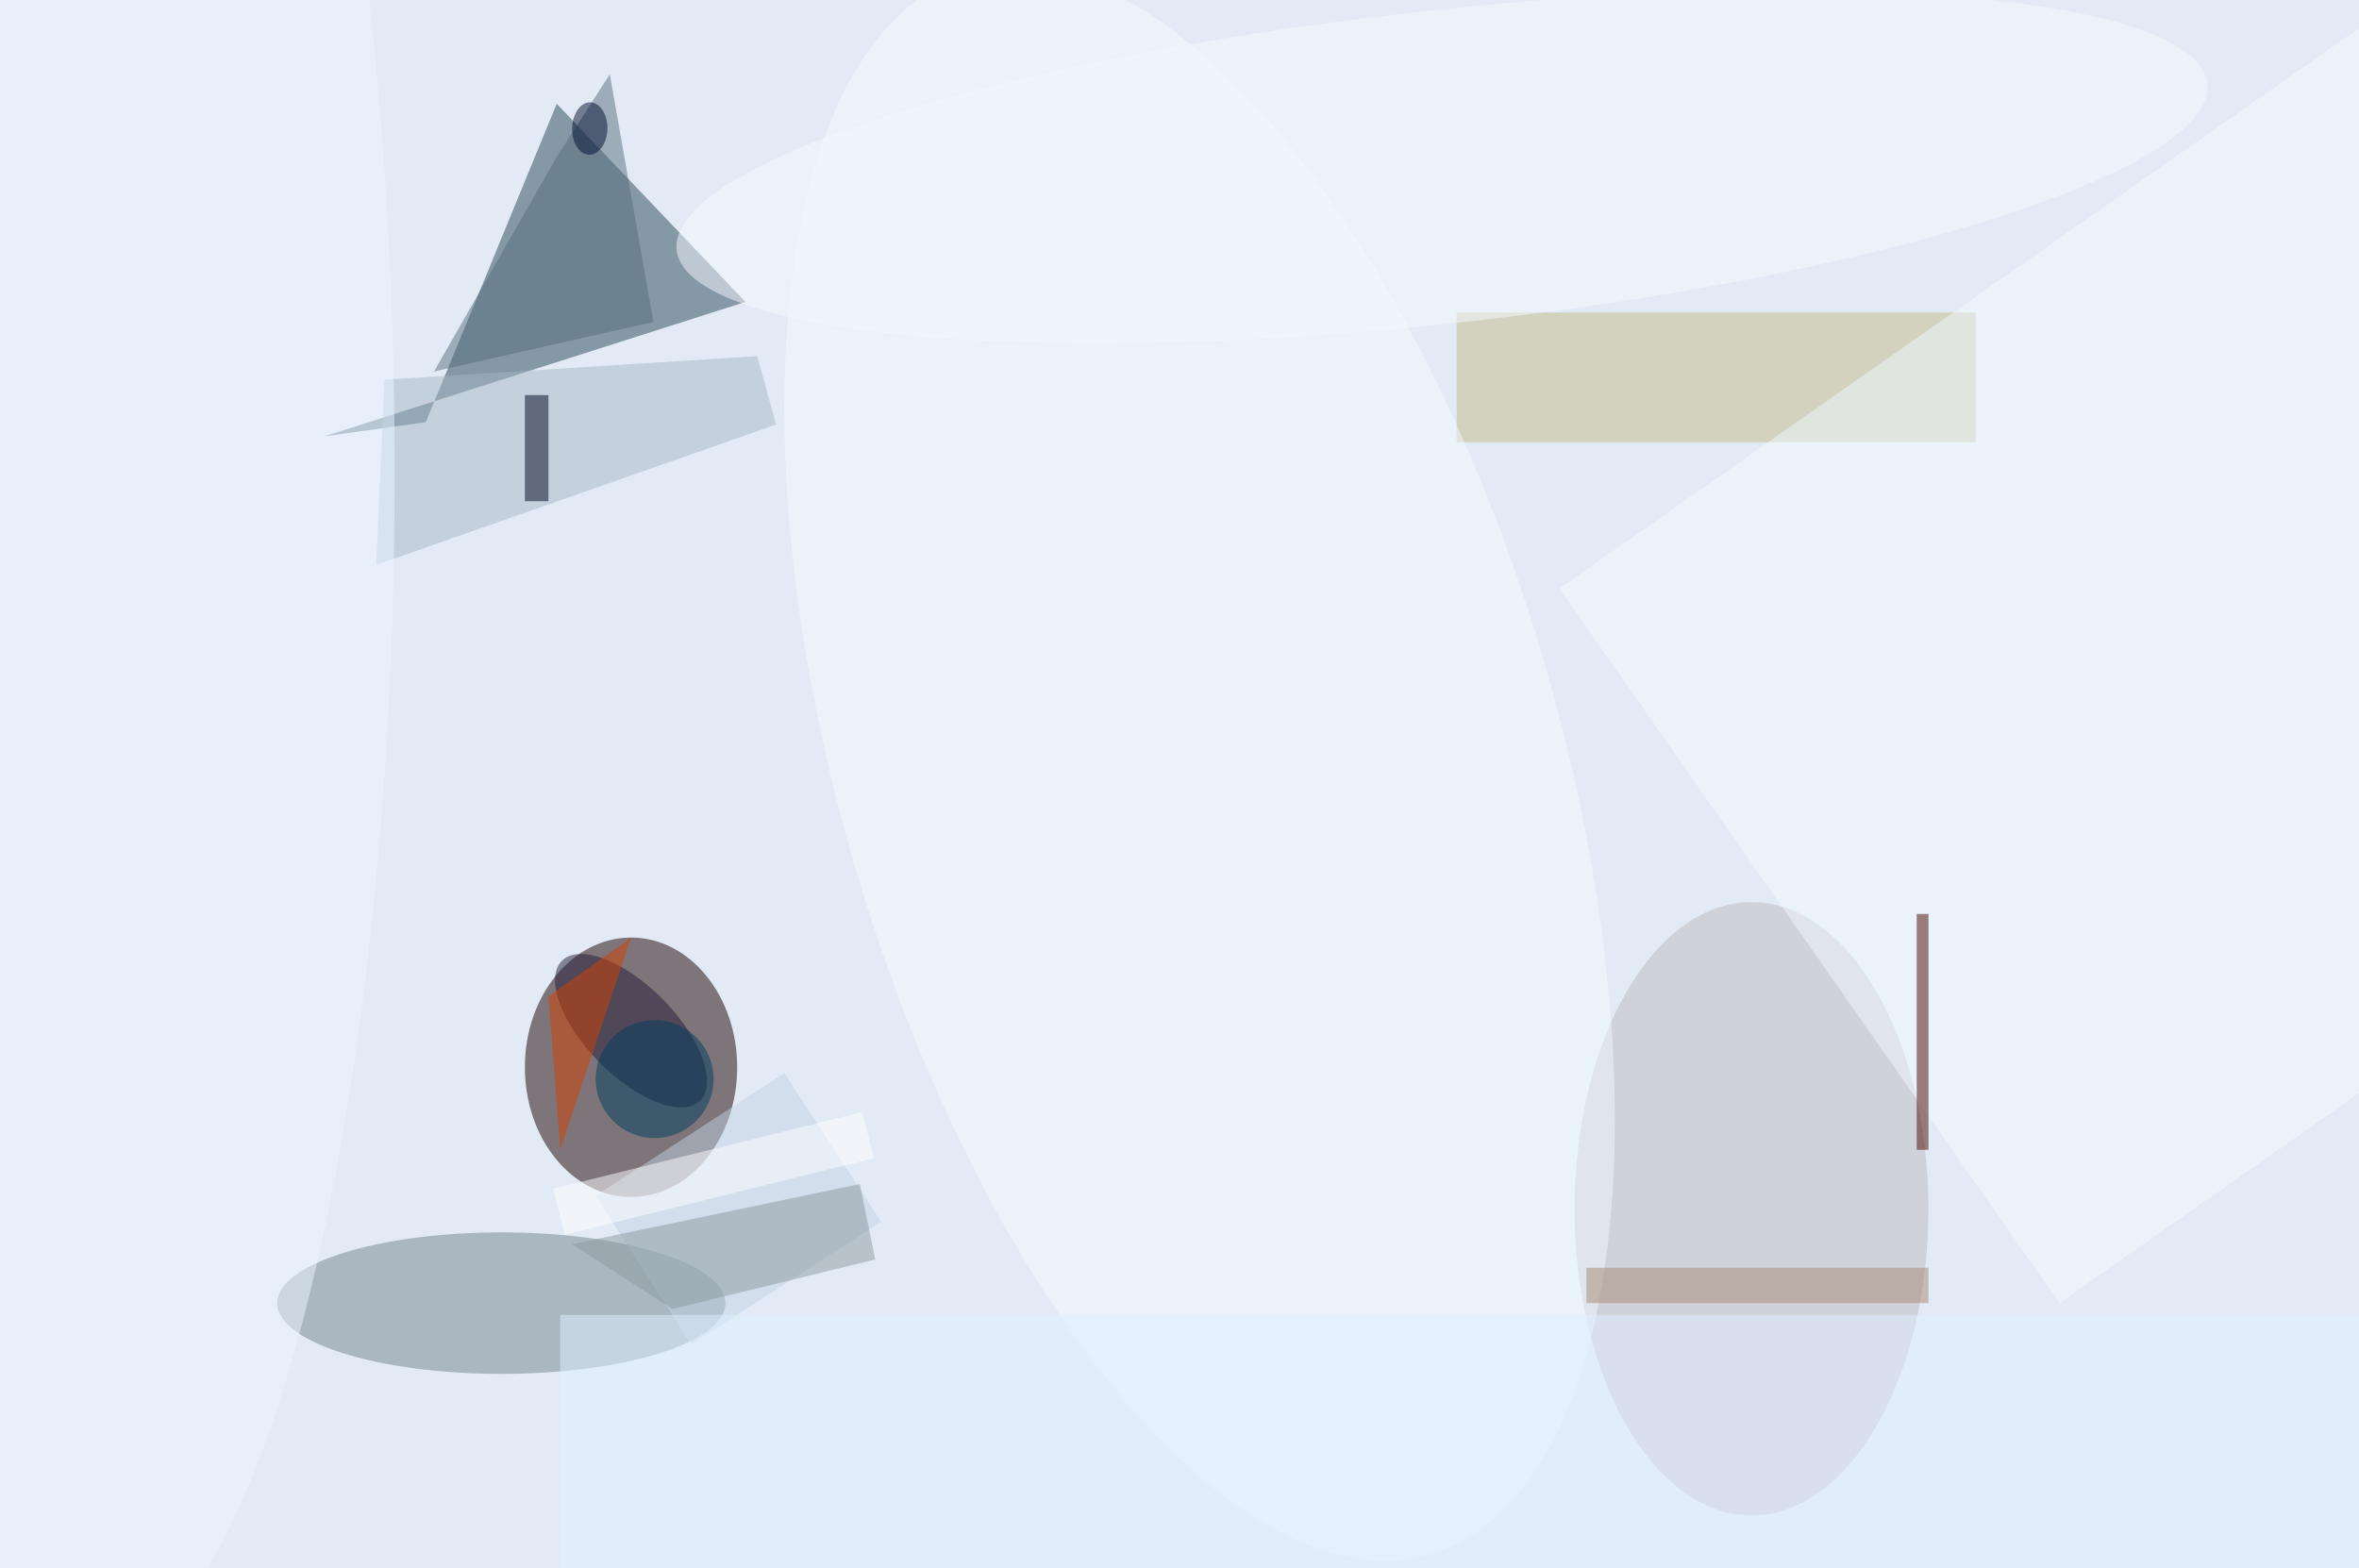<svg xmlns="http://www.w3.org/2000/svg" viewBox="0 0 200 133"><filter id="b"><feGaussianBlur stdDeviation="12" /></filter><path fill="#e2eaf5" d="M0 0h200v133H0z"/><g filter="url(#b)" transform="translate(.5 .5)" fill-opacity=".5"><ellipse fill="#1a0000" cx="53" cy="90" rx="9" ry="11"/><path fill="#294657" d="M46.7 8.3l16 16.8L27 36.5l8.6-1.2z"/><ellipse fill="#75848d" cx="42" cy="110" rx="19" ry="6"/><ellipse fill="#bfbbc1" cx="148" cy="102" rx="15" ry="26"/><path fill="#c2d2e2" d="M58.1 113.5L50 100.9l16-10.4 8.2 12.6z"/><path fill="#c2bb89" d="M123 26h44v11h-44z"/><path fill="#a6b8c6" d="M65.3 35.5l-1.6-5.8-31.6 2-.7 15.7z"/><path fill="#f3faff" d="M250.3 56.6L174.1 110l-42.4-60.6L207.9-4z"/><ellipse fill="#f2faff" rx="1" ry="1" transform="matrix(29.259 -8.556 19.585 66.975 101.2 64.3)"/><ellipse fill="#251c39" rx="1" ry="1" transform="matrix(-2.7 2.663 -5.853 -5.934 53 86.9)"/><path fill="#4b0b00" d="M162 77h1v20h-1z"/><ellipse fill="#f6faff" rx="1" ry="1" transform="rotate(-96.2 67 -47.8) scale(13.283 65.27)"/><path fill="#d74100" d="M47 97l-1-13 7-5z"/><path fill="#fff" d="M47.4 104.2l-1-3.9 26.2-6.5 1 3.9z"/><ellipse fill="#003f5d" cx="55" cy="91" rx="5" ry="5"/><path fill="#8d9aa1" d="M48 105l8.5 5.5 17.2-4.2-1.3-6.4z"/><path fill="#576e7d" d="M36.3 31l10.4-18.2 4.5-7 3.7 21z"/><ellipse fill="#edf6ff" rx="1" ry="1" transform="matrix(-.049 100.888 -26.163 -.013 6.8 39.8)"/><path fill="#e3f0ff" d="M47 111h153v22H47z"/><path fill="#a78a70" d="M134 107h29v3h-29z"/><path fill="#00051e" d="M44 33h2v9h-2z"/><ellipse fill="#000f2e" rx="1" ry="1" transform="matrix(-.051 2.225 -1.494 -.034 49.5 10.4)"/></g></svg>